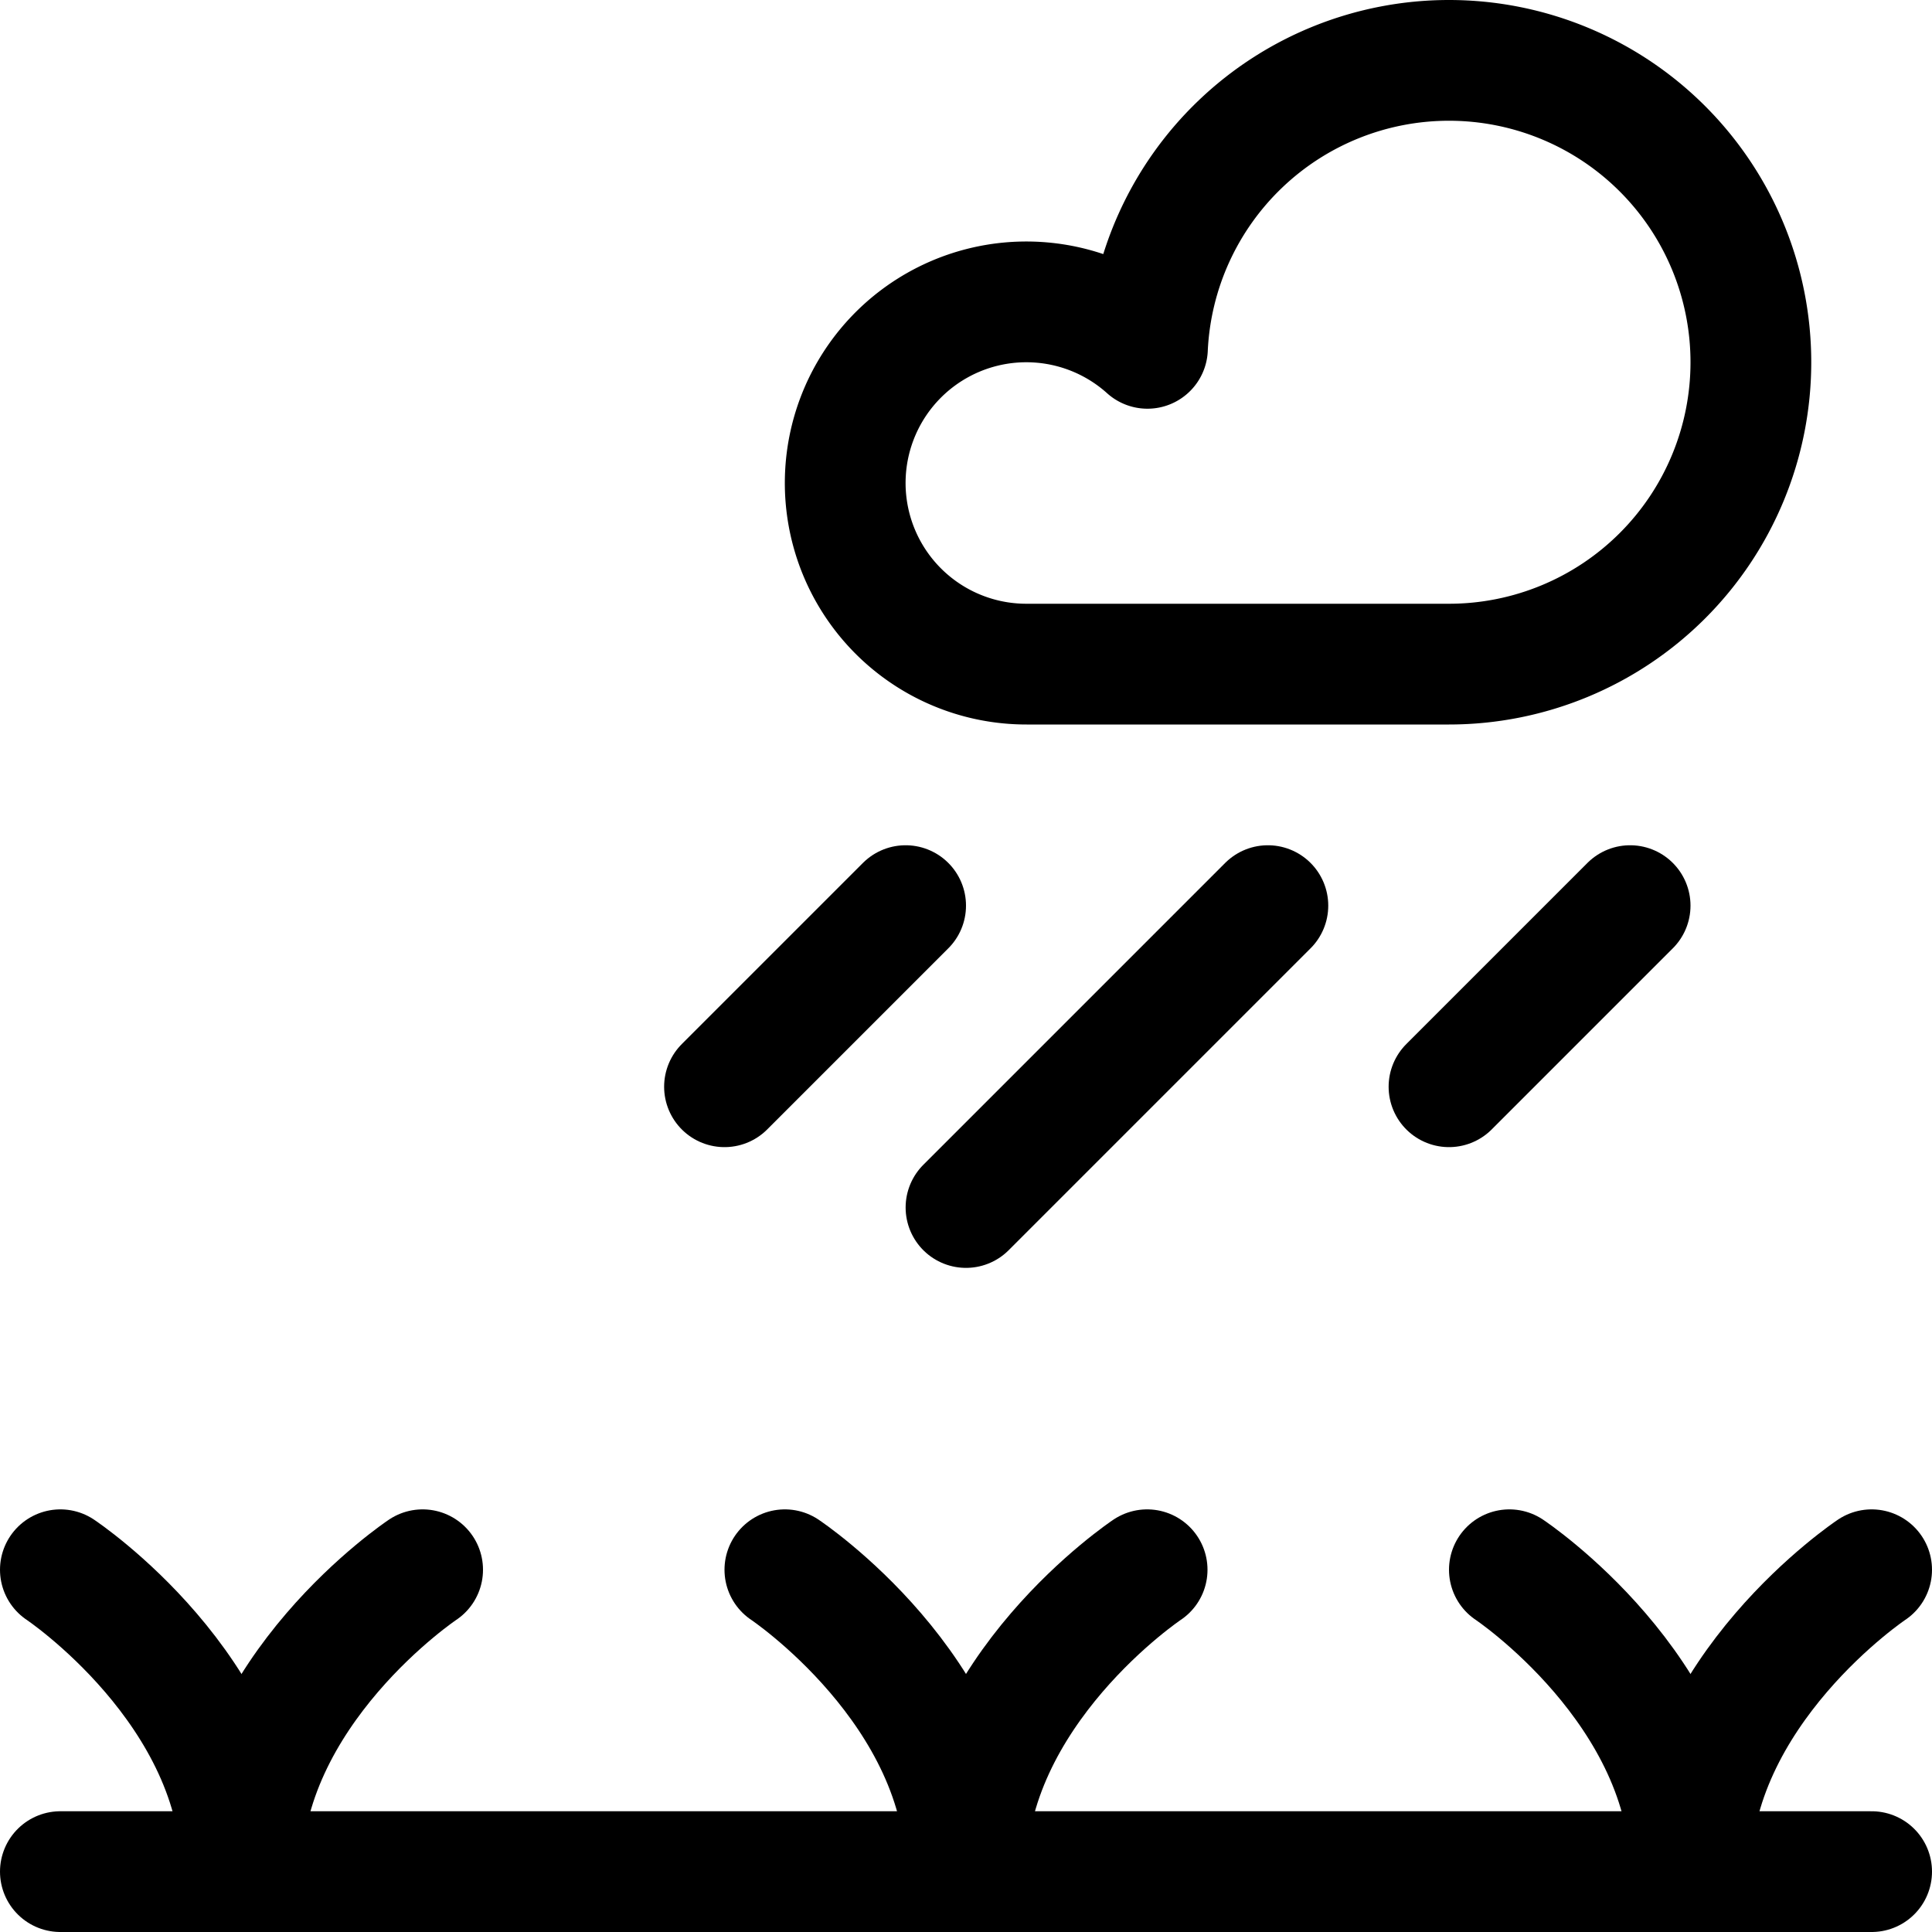 <svg id="Regular" xmlns="http://www.w3.org/2000/svg" viewBox="0 0 24 24"><defs><style>.cls-1{fill:none;stroke:currentColor;stroke-linecap:round;stroke-linejoin:round;stroke-width:1.5px;}</style></defs><title>organic-rain-growth</title><line class="cls-1" x1="15.75" y1="11.25" x2="12" y2="15"/><line class="cls-1" x1="20.25" y1="11.25" x2="18" y2="13.5"/><line class="cls-1" x1="11.25" y1="11.25" x2="9" y2="13.5"/><path class="cls-1" d="M.75,19.5S3,21,3,23.25"/><path class="cls-1" d="M5.25,19.5S3,21,3,23.25"/><path class="cls-1" d="M9.75,19.5S12,21,12,23.25"/><path class="cls-1" d="M14.25,19.5S12,21,12,23.25"/><path class="cls-1" d="M18.75,19.5S21,21,21,23.25"/><path class="cls-1" d="M23.25,19.5S21,21,21,23.25"/><line class="cls-1" x1="23.25" y1="23.25" x2="0.75" y2="23.25"/><path class="cls-1" d="M18,.75a3.75,3.75,0,0,0-3.746,3.577,2.25,2.25,0,1,0-1.5,3.923H18a3.75,3.75,0,0,0,0-7.5Z"/></svg>